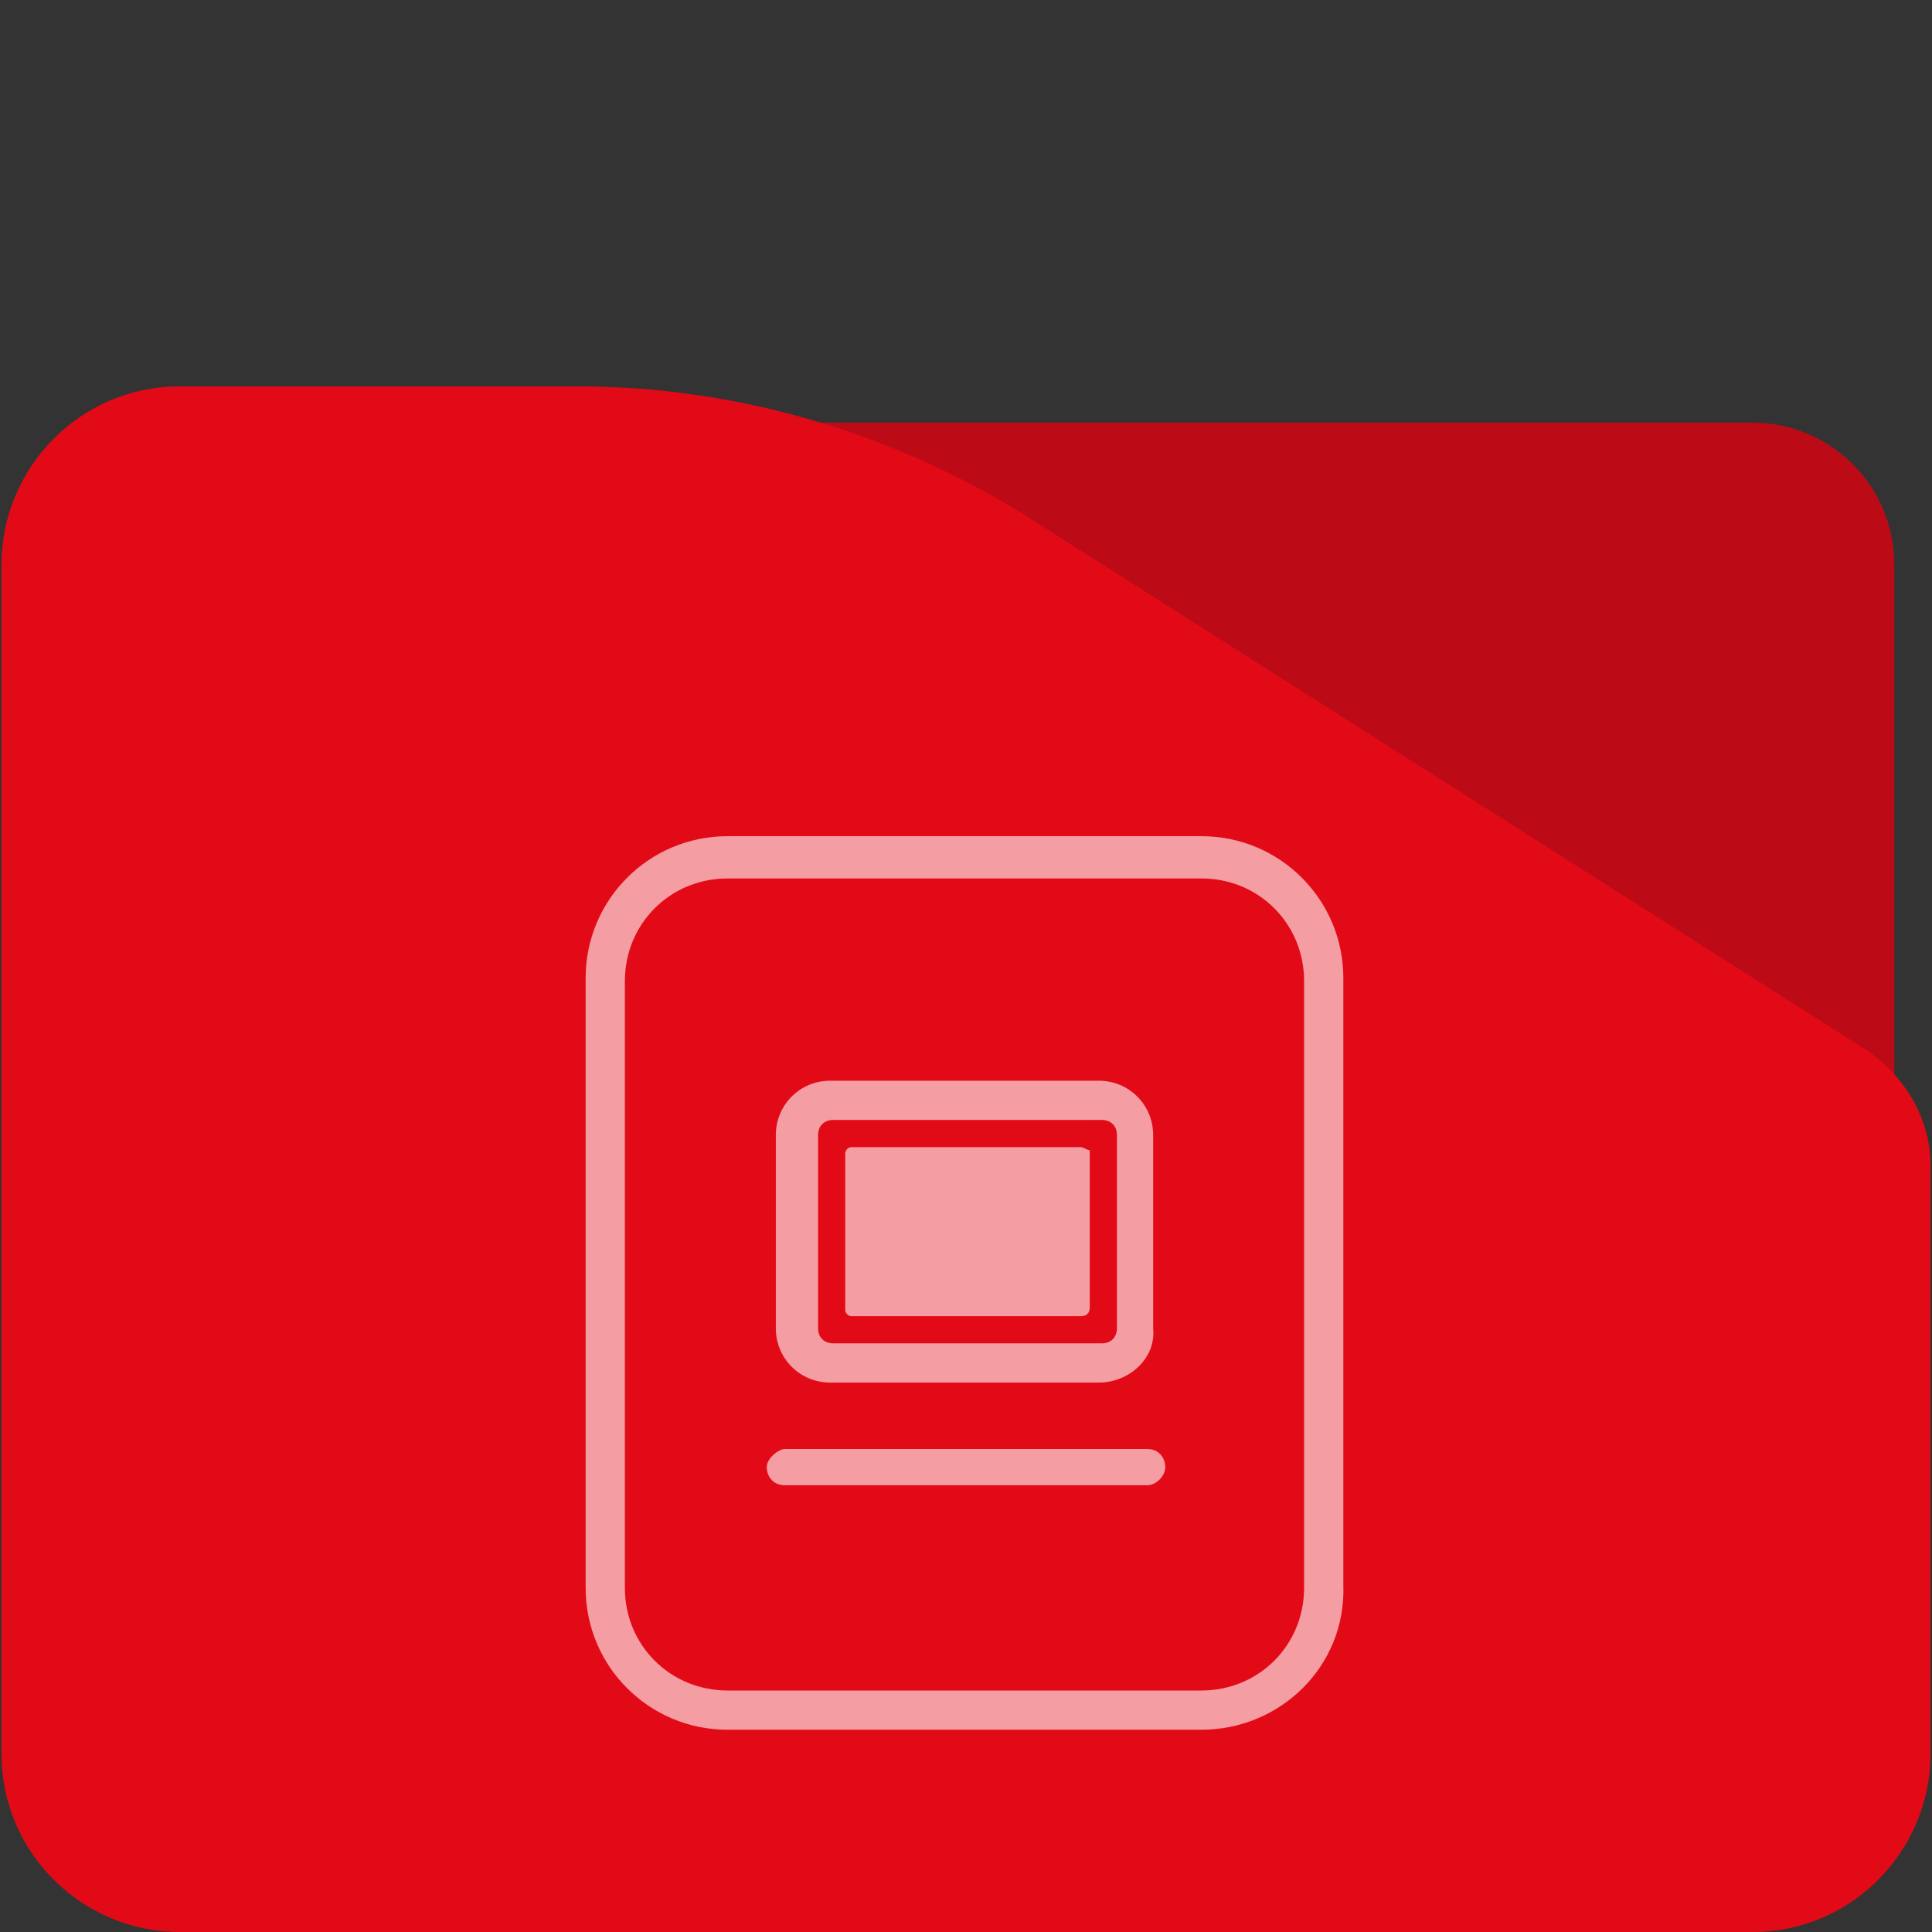 <?xml version="1.0" encoding="UTF-8" standalone="no"?>
<!-- Generator: Adobe Illustrator 26.1.0, SVG Export Plug-In . SVG Version: 6.00 Build 0)  -->

<svg
   version="1.1"
   id="Layer_1"
   x="0px"
   y="0px"
   viewBox="0 0 64 64"
   style="enable-background:new 0 0 64 64;"
   xml:space="preserve"
   sodipodi:docname="user-desktop.svg"
   inkscape:version="1.1.2 (0a00cf5339, 2022-02-04)"
   xmlns:inkscape="http://www.inkscape.org/namespaces/inkscape"
   xmlns:sodipodi="http://sodipodi.sourceforge.net/DTD/sodipodi-0.dtd"
   xmlns="http://www.w3.org/2000/svg"
   xmlns:svg="http://www.w3.org/2000/svg"><rect x="0" y="0" width="64" height="64" fill="#333333" stroke="none"/><defs
   id="defs39" /><sodipodi:namedview
   id="namedview37"
   pagecolor="#ffffff"
   bordercolor="#666666"
   borderopacity="1.0"
   inkscape:pageshadow="2"
   inkscape:pageopacity="0.0"
   inkscape:pagecheckerboard="0"
   showgrid="false"
   inkscape:zoom="10.0625"
   inkscape:cx="31.950311"
   inkscape:cy="32"
   inkscape:window-width="1920"
   inkscape:window-height="1007"
   inkscape:window-x="0"
   inkscape:window-y="0"
   inkscape:window-maximized="1"
   inkscape:current-layer="Layer_1" />
<style
   type="text/css"
   id="style2">
	.st0{fill:#6CB1EF;}
	.st1{fill:#3891F2;}
	.st2{opacity:0.6;}
	.st3{fill:#FFFFFF;}
</style>

<g
   id="g850"
   transform="translate(227.196,-20.309)"><path
     class="st0"
     d="m -169.146,83.109 h -34.5 c -2.6,0 -4.7,-2.1 -4.7,-4.7 v -39.4 c 0,-2.6 2.1,-4.7 4.7,-4.7 h 34.5 c 2.6,0 4.7,2.1 4.7,4.7 v 39.4 c -0.1,2.6 -2.2,4.7 -4.7,4.7 z"
     id="path4-7"
     style="fill:#bd0a17;fill-opacity:1" /><path
     class="st1"
     d="m -208.046,33.109 h -13.2 c -3.3,0 -5.9,2.7 -5.9,5.9 v 39.4 c 0,3.3 2.7,5.9 5.9,5.9 h 52.1 c 3.3,0 5.9,-2.7 5.9,-5.9 v -19.5 0 c 0,-1.5 -0.8,-2.9 -2.1,-3.8 l -28,-17.8 c -4.4,-2.7 -9.5,-4.2 -14.7,-4.2 z"
     id="path6-5"
     style="fill:#e30a17;fill-opacity:1" /></g><g
   id="g34">
	<g
   class="st2"
   id="g18">
		<path
   class="st3"
   d="M39.8,57.3H24.1c-2.6,0-4.7-2.1-4.7-4.7V32.4c0-2.6,2.1-4.7,4.7-4.7h15.7c2.6,0,4.7,2.1,4.7,4.7v20.1    C44.6,55.2,42.4,57.3,39.8,57.3z M24.1,29.1c-1.9,0-3.4,1.5-3.4,3.4v20.1c0,1.9,1.5,3.4,3.4,3.4h15.7c1.9,0,3.4-1.5,3.4-3.4V32.5    c0-1.9-1.5-3.4-3.4-3.4H24.1z"
   id="path16" />
	</g>
	<g
   class="st2"
   id="g22">
		<path
   class="st3"
   d="M38,49.2H26c-0.4,0-0.6-0.3-0.6-0.6S25.8,48,26,48h12c0.4,0,0.6,0.3,0.6,0.6S38.3,49.2,38,49.2z"
   id="path20" />
	</g>
	<g
   class="st2"
   id="g28">
		<g
   id="g26">
			<path
   class="st3"
   d="M35.8,38h-7.6c-0.1,0-0.2,0.1-0.2,0.2v5.2c0,0.1,0.1,0.2,0.2,0.2h7.6c0.2,0,0.3-0.1,0.3-0.3v-5.2     C36,38.1,35.9,38,35.8,38z"
   id="path24" />
		</g>
	</g>
	<g
   class="st2"
   id="g32">
		<path
   class="st3"
   d="M36.4,45.8h-8.9c-1,0-1.8-0.8-1.8-1.8v-6.4c0-1,0.8-1.8,1.8-1.8h8.9c1,0,1.8,0.8,1.8,1.8V44    C38.3,45,37.4,45.8,36.4,45.8z M27.6,37.1c-0.3,0-0.5,0.2-0.5,0.5V44c0,0.3,0.2,0.5,0.5,0.5h8.9c0.3,0,0.5-0.2,0.5-0.5v-6.4    c0-0.3-0.2-0.5-0.5-0.5H27.6z"
   id="path30" />
	</g>
</g>
</svg>
